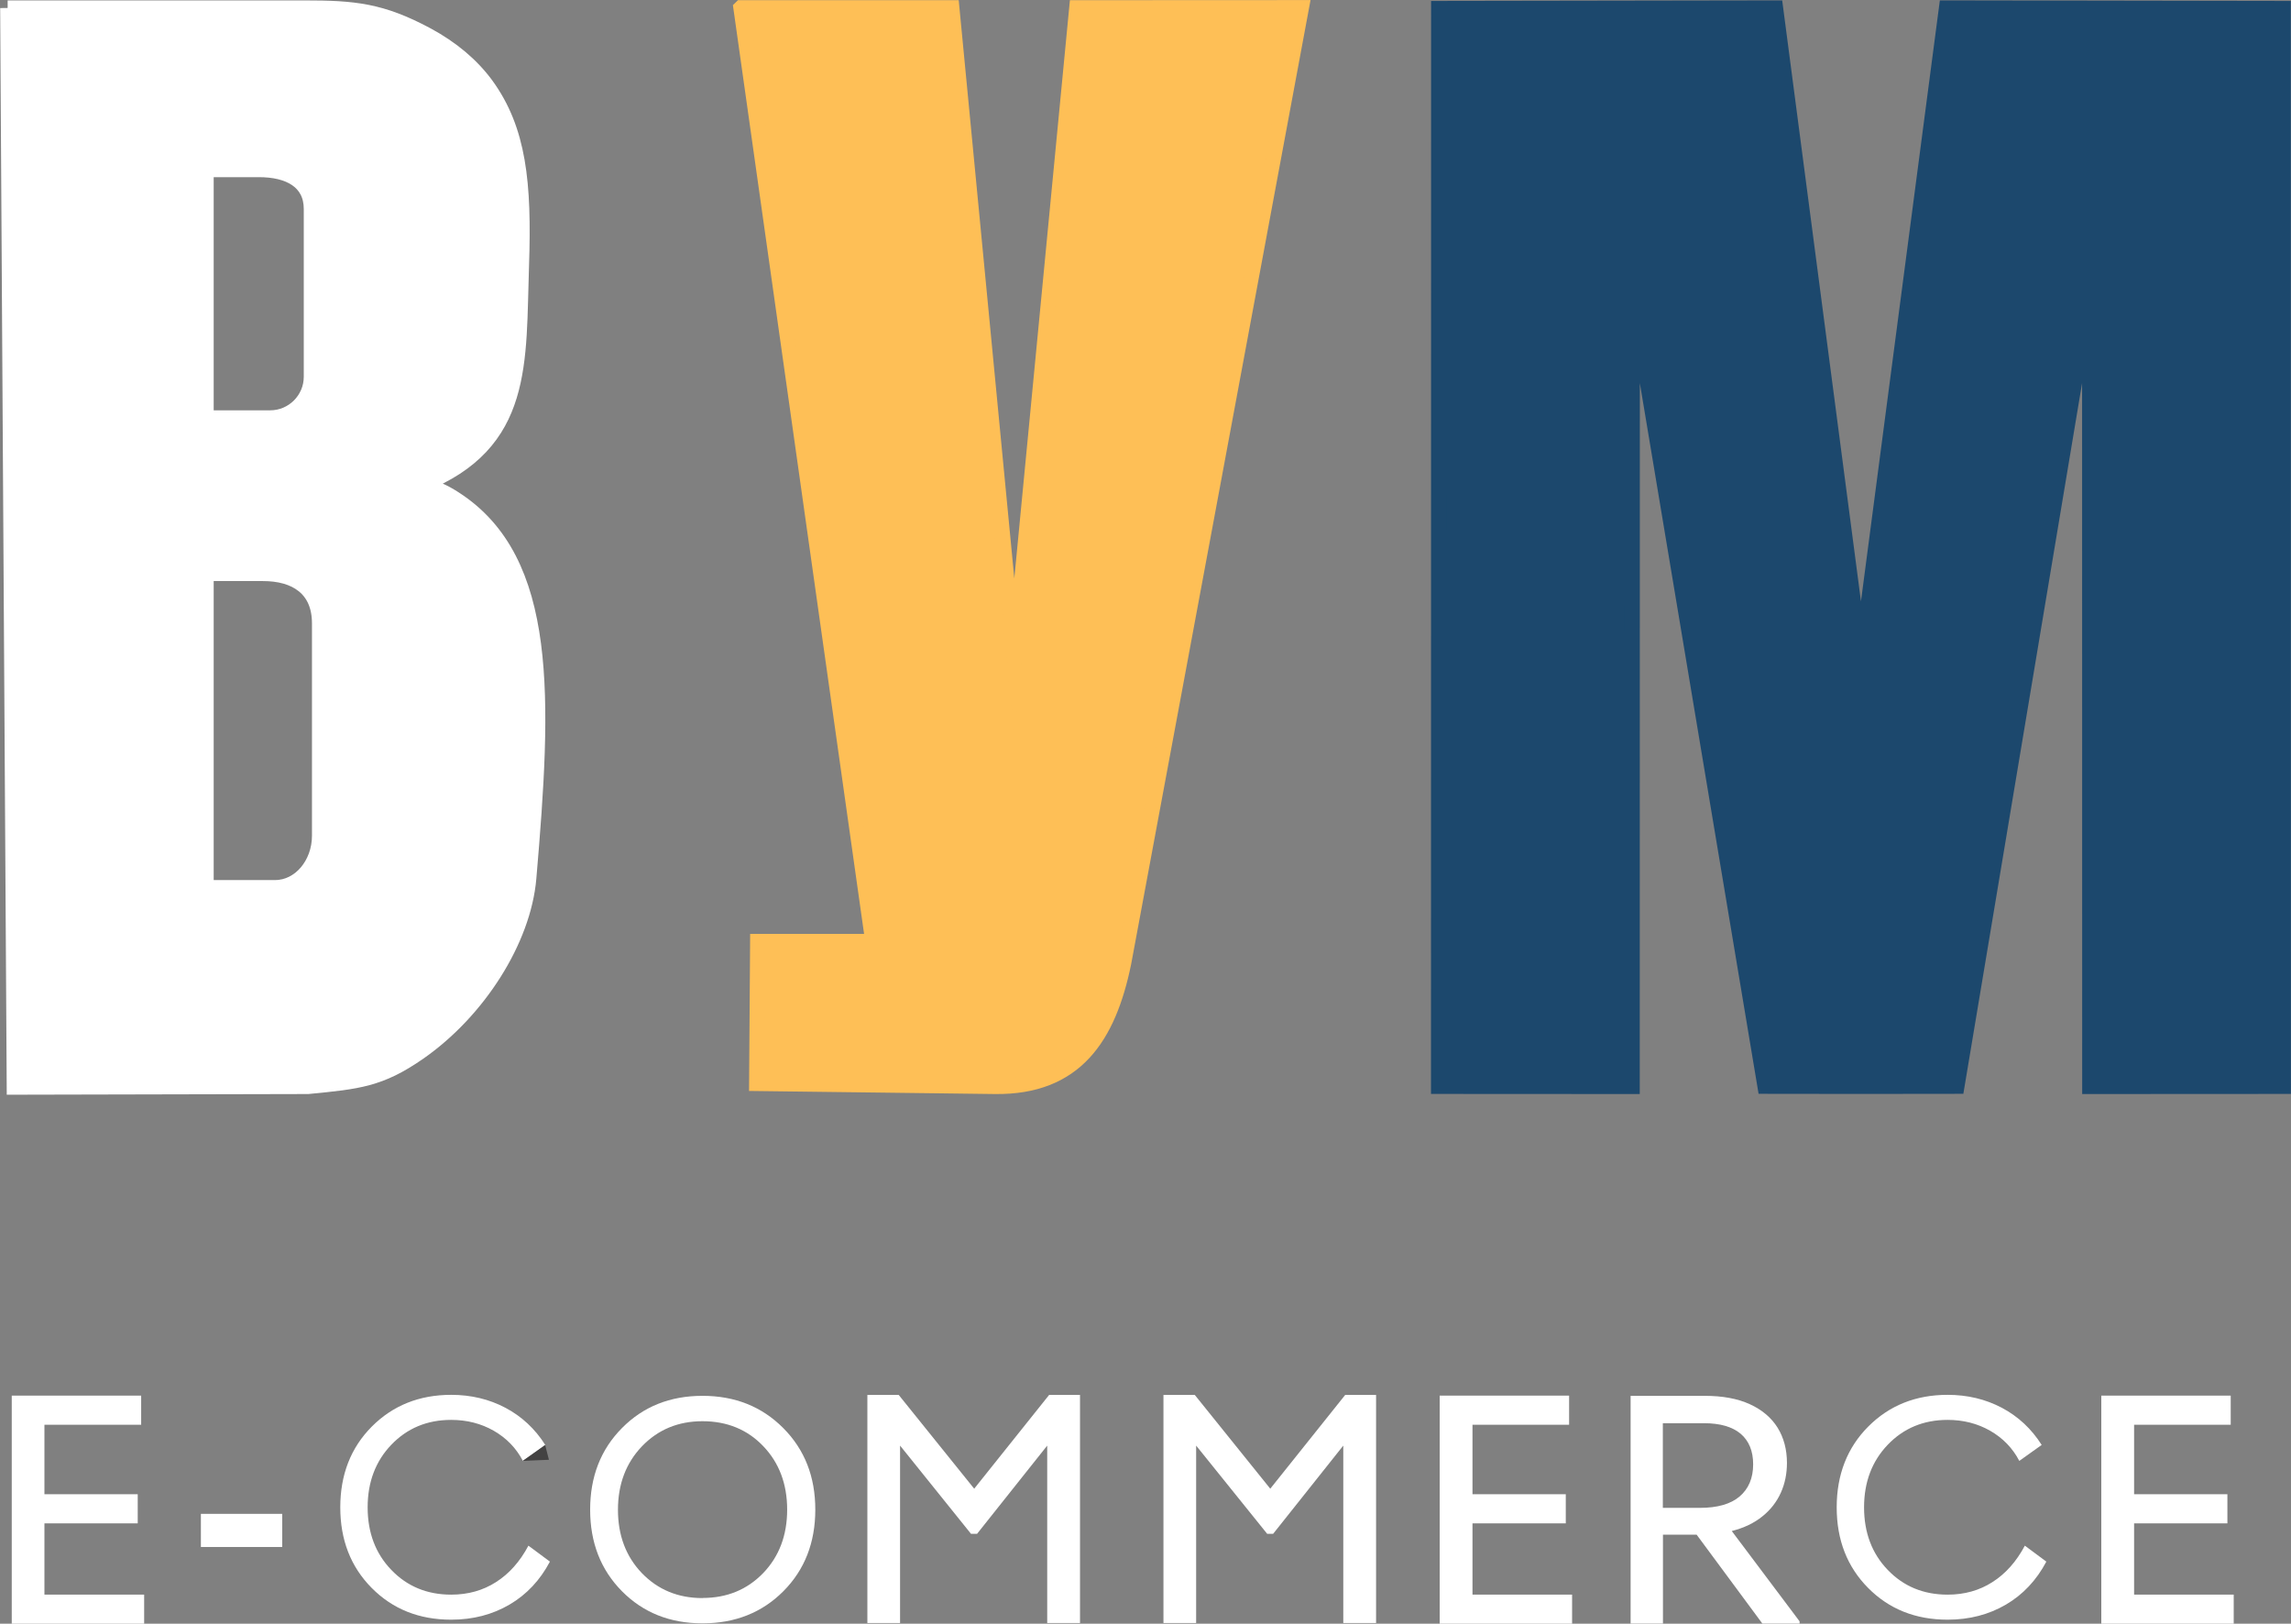 <?xml version="1.0" encoding="UTF-8"?>
<!DOCTYPE svg PUBLIC "-//W3C//DTD SVG 1.1//EN" "http://www.w3.org/Graphics/SVG/1.1/DTD/svg11.dtd">
<!-- Creator: CorelDRAW 2020 (64-Bit) -->
<svg xmlns="http://www.w3.org/2000/svg" xml:space="preserve" width="11.516mm" height="8.161mm" version="1.1" style="shape-rendering:geometricPrecision; text-rendering:geometricPrecision; image-rendering:optimizeQuality; fill-rule:evenodd; clip-rule:evenodd"
viewBox="0 0 206.76 146.52"
 xmlns:xlink="http://www.w3.org/1999/xlink"
 xmlns:xodm="http://www.corel.com/coreldraw/odm/2003">
 <rect x="0" y="0" width="206.76" height="146.52" fill="#808080" stroke="none"/>
 <defs>
  <style type="text/css">
   <![CDATA[
    .str0 {stroke:#ffffff;stroke-width:1.37;stroke-miterlimit:22.926}
    .str2 {stroke:#1C486D;stroke-width:1.37;stroke-miterlimit:22.926}
    .str1 {stroke:#FEBF56;stroke-width:1.37;stroke-miterlimit:22.926}
    .fil4 {fill:#434242}
    .fil1 {fill:#ffffff}
    .fil3 {fill:#1C486D}
    .fil2 {fill:#FEBF56}
    .fil0 {fill:#ffffff;fill-rule:nonzero}
   ]]>
  </style>
 </defs>
 <g id="Capa_x0020_1">
  <path class="fil0" d="M162.41 146.32l0 0.19 -3.36 0 -5.93 -8.02 -3.04 0 0 8.02 -2.92 0 0 -20.55 6.69 0c1.61,0 2.97,0.25 4.08,0.76 1.11,0.51 1.94,1.22 2.5,2.12 0.56,0.91 0.84,1.97 0.84,3.17 0,0.97 -0.18,1.87 -0.55,2.69 -0.37,0.82 -0.92,1.54 -1.67,2.14 -0.74,0.6 -1.66,1.04 -2.76,1.32l6.12 8.15zm-12.34 -10.25l3.33 0c1.59,0 2.79,-0.34 3.6,-1.03 0.81,-0.69 1.22,-1.66 1.22,-2.9 0,-1.2 -0.38,-2.12 -1.13,-2.76 -0.75,-0.63 -1.86,-0.95 -3.31,-0.95l-3.71 0 0 7.64z"/>
  <path class="fil1 str0" d="M0.69 0.72l26.8 0c4.47,0 6.94,0.23 11.08,2.46 2.18,1.18 3.98,2.68 5.29,4.46 2.97,4.07 3.45,8.89 3.2,16.28 -0.3,8.78 0.41,16.08 -9.01,19.83 1.05,0.19 2.03,0.64 2.98,1.26 8.66,5.58 8.08,18.04 6.69,34.23 -0.48,5.6 -4.56,12.01 -9.92,15.74 -3.5,2.43 -5.47,2.62 -10.01,3.06l-26.5 0.06 -0.59 -97.38zm27.41 18.14l0 15.14c0,2.04 -1.67,3.71 -3.71,3.71l-0 0 -5.79 0 0 -22.41 4.74 0c2.76,-0.01 4.76,1.08 4.76,3.56zm0.74 37.4l0 19.15c0,2.58 -1.8,4.69 -4,4.69l-0 0 -6.24 0 0 -28.35 5.11 0c2.97,-0.01 5.13,1.36 5.13,4.5z"/>
  <path class="fil2 str1" d="M66.88 0.7l19.02 0 5.64 58.65 5.64 -58.65 20.27 -0.01 -16.04 86.2c-1.37,6.68 -4.34,11.24 -11.61,11.15l-21.51 -0.27 0.09 -12.81 10.39 0 -11.9 -84.25z"/>
  <polygon class="fil3 str2" points="129.84,0.77 160.24,0.72 167.95,59.53 175.67,0.72 206.06,0.77 206.07,98.03 188.6,98.04 188.59,26.32 176.61,98.02 168.22,98.03 167.69,98.03 159.29,98.02 147.31,26.32 147.3,98.04 129.83,98.03 "/>
  <polygon class="fil0" points="129.93,125.94 141.61,125.94 141.61,128.57 132.89,128.57 132.89,134.84 141.31,134.84 141.31,137.47 132.89,137.47 132.89,143.9 141.88,143.9 141.88,146.52 129.93,146.52 "/>
  <polygon class="fil0" points="94.68,125.88 97.47,125.88 97.47,146.46 94.51,146.46 94.51,130.45 88.18,138.41 87.63,138.41 81.23,130.45 81.23,146.46 78.28,146.46 78.28,125.88 81.11,125.88 87.92,134.34 "/>
  <path class="fil0" d="M63.4 146.49c-2.94,0 -5.36,-0.97 -7.27,-2.9 -1.91,-1.93 -2.87,-4.38 -2.87,-7.36 0,-2.98 0.96,-5.44 2.88,-7.37 1.91,-1.93 4.33,-2.9 7.26,-2.9 2.93,0 5.36,0.97 7.29,2.91 1.93,1.94 2.89,4.39 2.89,7.36 0,2.97 -0.96,5.43 -2.88,7.36 -1.92,1.93 -4.36,2.9 -7.3,2.9zm0.01 -2.29c2.2,0 4.02,-0.75 5.47,-2.25 1.44,-1.5 2.16,-3.41 2.16,-5.72 0,-2.31 -0.72,-4.23 -2.16,-5.73 -1.43,-1.5 -3.27,-2.25 -5.48,-2.25 -2.2,0 -4.02,0.76 -5.47,2.27 -1.44,1.51 -2.16,3.42 -2.16,5.72 0,2.31 0.72,4.22 2.16,5.72 1.45,1.5 3.27,2.25 5.47,2.25z"/>
  <path class="fil0" d="M47.69 139.48l1.94 1.44c-0.89,1.68 -2.11,2.98 -3.65,3.88 -1.54,0.9 -3.29,1.36 -5.26,1.36 -2.9,0 -5.29,-0.96 -7.18,-2.87 -1.89,-1.91 -2.83,-4.33 -2.83,-7.27 0,-2.94 0.95,-5.38 2.84,-7.28 1.9,-1.91 4.29,-2.87 7.17,-2.87 1.79,0 3.42,0.39 4.9,1.17 1.47,0.78 2.67,1.9 3.59,3.35l-2.02 1.44c-0.6,-1.15 -1.48,-2.06 -2.63,-2.72 -1.14,-0.65 -2.42,-0.98 -3.84,-0.98 -2.17,0 -3.97,0.75 -5.4,2.24 -1.43,1.49 -2.14,3.38 -2.14,5.65 0,2.28 0.71,4.17 2.14,5.65 1.42,1.48 3.22,2.23 5.4,2.23 1.52,0 2.87,-0.38 4.04,-1.13 1.18,-0.75 2.16,-1.84 2.93,-3.29z"/>
  <polygon class="fil0" points="18.13,136.61 25.47,136.61 25.47,139.6 18.13,139.6 "/>
  <polygon class="fil0" points="121.4,125.88 124.19,125.88 124.19,146.46 121.23,146.46 121.23,130.45 114.9,138.41 114.36,138.41 107.95,130.45 107.95,146.46 105,146.46 105,125.88 107.83,125.88 114.64,134.34 "/>
  <polygon class="fil0" points="1.06,125.94 12.74,125.94 12.74,128.57 4.01,128.57 4.01,134.84 12.43,134.84 12.43,137.47 4.01,137.47 4.01,143.9 13.01,143.9 13.01,146.52 1.06,146.52 "/>
  <polygon class="fil0" points="189.64,125.94 201.32,125.94 201.32,128.57 192.6,128.57 192.6,134.84 201.02,134.84 201.02,137.47 192.6,137.47 192.6,143.9 201.59,143.9 201.59,146.52 189.64,146.52 "/>
  <path class="fil0" d="M182.74 139.48l1.94 1.44c-0.89,1.68 -2.11,2.98 -3.65,3.88 -1.54,0.9 -3.29,1.36 -5.26,1.36 -2.9,0 -5.29,-0.96 -7.18,-2.87 -1.89,-1.91 -2.83,-4.33 -2.83,-7.27 0,-2.94 0.95,-5.38 2.84,-7.28 1.9,-1.91 4.29,-2.87 7.17,-2.87 1.79,0 3.42,0.39 4.9,1.17 1.47,0.78 2.67,1.9 3.59,3.35l-2.02 1.44c-0.6,-1.15 -1.48,-2.06 -2.63,-2.72 -1.14,-0.65 -2.42,-0.98 -3.84,-0.98 -2.17,0 -3.97,0.75 -5.4,2.24 -1.43,1.49 -2.14,3.38 -2.14,5.65 0,2.28 0.71,4.17 2.14,5.65 1.42,1.48 3.22,2.23 5.4,2.23 1.52,0 2.87,-0.38 4.04,-1.13 1.18,-0.75 2.16,-1.84 2.93,-3.29z"/>
  <polygon class="fil4" points="47.18,131.83 49.2,130.4 49.54,131.73 "/>
 </g>
</svg>
